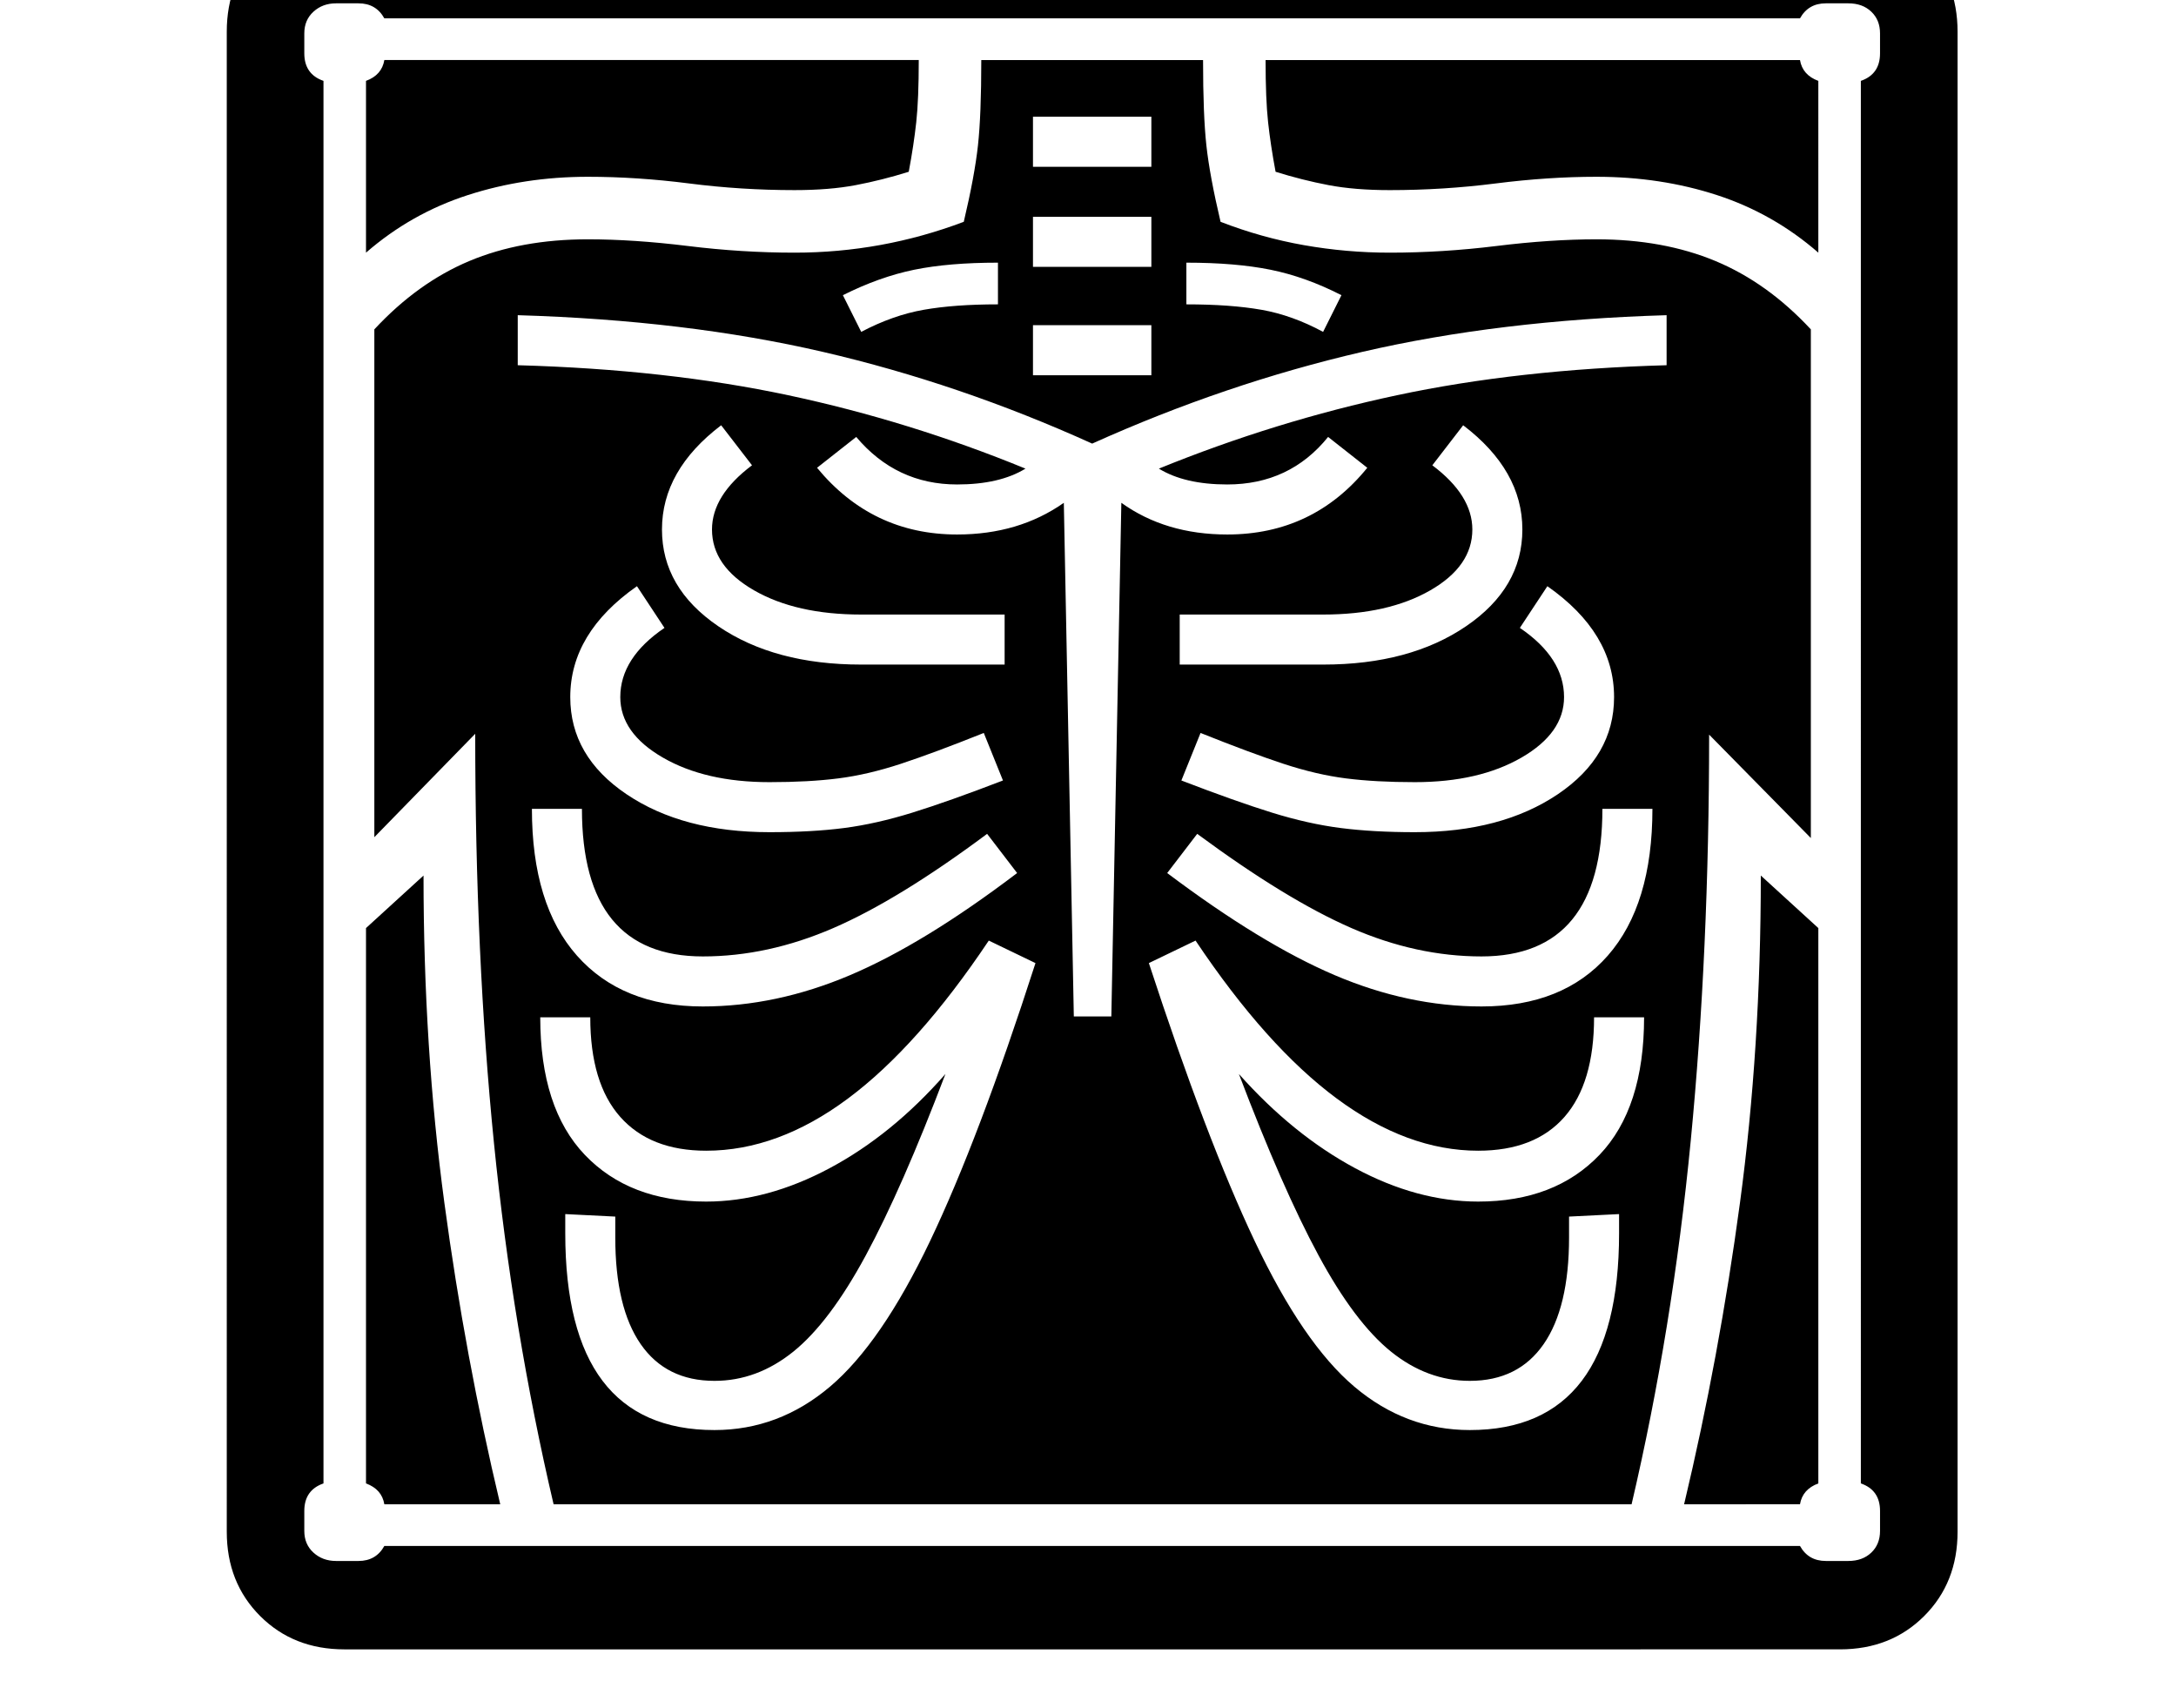 <svg xmlns="http://www.w3.org/2000/svg" viewBox="-10 0 2610 2048"><path d="M403 1978q-61 0-101-40t-40-101V38q0-61 40-100.5T403-102h1794q61 0 101 39.5T2338 38v1799q0 61-40 101t-101 40zm48-174q-3-18-22-25v-666l69-63q0 207 25 392.5t67 361.5zm396-89q77 0 138.5-52t120-174.5T1232 1155l-56-27q-85 127-169 189.5T837 1380q-67 0-103-40.5T698 1220h-60q0 109 53.5 165t145.5 56q73 0 148-40t139-113q-52 137-95.5 217.5t-87 115.5-94.5 35q-58 0-88.5-44T728 1484v-25l-60-3v23q0 236 179 236zm-14-508q88 0 176.5-37.5T1210 1047l-36-47q-106 79-184.5 113T833 1147q-145 0-145-177h-60q0 115 54 176t151 61zm80-209q51 0 89.5-5t82-18.5T1193 936l-23-57q-60 24-99.5 37t-75 17.5T913 938q-77 0-128-29.5T734 836q0-47 53-83l-33-50q-80 56-80 133 0 71 67.5 116.5T913 998zm840 717q179 0 179-236v-23l-60 3v25q0 84-30.5 128t-88.5 44q-51 0-94.5-35t-87-115.5T1476 1288q65 73 139.5 113t147.5 40q92 0 145.5-56t53.5-165h-60q0 79-35.5 119.5T1763 1380q-85 0-169.5-62.5T1424 1128l-56 27q69 211 127 333.5t119.5 174.5 138.5 52zm-730-918h172v-60h-172q-78 0-128.5-29T844 635q0-41 48-77l-37-48q-71 54-71 125 0 70 67.5 116t171.5 46zM393 1872h27q21 0 31-18h1698q10 18 31 18h27q17 0 27.5-10t10.5-26v-24q0-25-23-33V97q23-8 23-33V40q0-16-10.5-26T2207 4h-27q-21 0-31 18H451Q441 4 420 4h-27q-16 0-27 10t-11 26v24q0 25 23 33v1682q-23 8-23 33v24q0 16 11 26t27 10zm261-68q-49-209-71.5-433T560 880l-121 124V395q52-56 114-82t142-26q55 0 120 8t128 8q105 0 203-37 13-55 17-91.5t4-102.5h266q0 66 4 102.5t17 91.5q49 19 100 28t103 9q63 0 128-8t120-8q80 0 142.5 26t114.5 82v610l-122-124q0 259-22 486.5t-71 436.5zm624-585h45l12-616q53 38 127 38 103 0 168-80l-47-37q-46 57-121 57-51 0-82-19 140-57 285.5-88t323.5-36v-60q-201 6-365 44t-324 110q-159-72-323-110t-366-44v60q179 5 324.5 36t284.5 88q-31 19-82 19-73 0-121-57l-47 37q66 80 168 80 74 0 128-38zM429 303V97q19-7 22-25h641q0 47-3 74.5t-9 59.5q-32 10-63.5 16t-73.5 6q-64 0-126.5-8T695 212q-76 0-144 22t-122 69zm1338 904q98 0 151.5-61t53.5-176h-60q0 177-145 177-78 0-156-34t-185-113l-36 47q113 85 201 122.5t176 37.5zm243 597q42-176 67-361.5t25-392.5l69 63v666q-19 7-22 25zM1023 398q38-20 75-26.5t89-6.5v-50q-59 0-100.5 8.5T1001 354zm664 600q104 0 171.5-45.5T1926 836q0-77-80-133l-33 50q53 36 53 83 0 43-51 72.5T1687 938q-47 0-82.5-4.5t-75-17.5-99.5-37l-23 57q65 25 108.5 38.5T1598 993t89 5zm-458-548h142v-60h-142zm176 347h172q104 0 171.5-46t67.5-116q0-71-71-125l-37 48q48 36 48 77 0 44-50.5 73T1577 737h-172zm-176-477h142v-60h-142zm0-120h142v-60h-142zm348 198 22-44q-43-22-85-30.5t-101-8.5v50q53 0 90 6.5t74 26.5zm594-95q-54-47-121.5-69T1905 212q-58 0-121 8t-127 8q-42 0-73.5-6t-63.5-16q-6-32-9-59.5t-3-74.5h641q3 18 22 25z"/></svg>